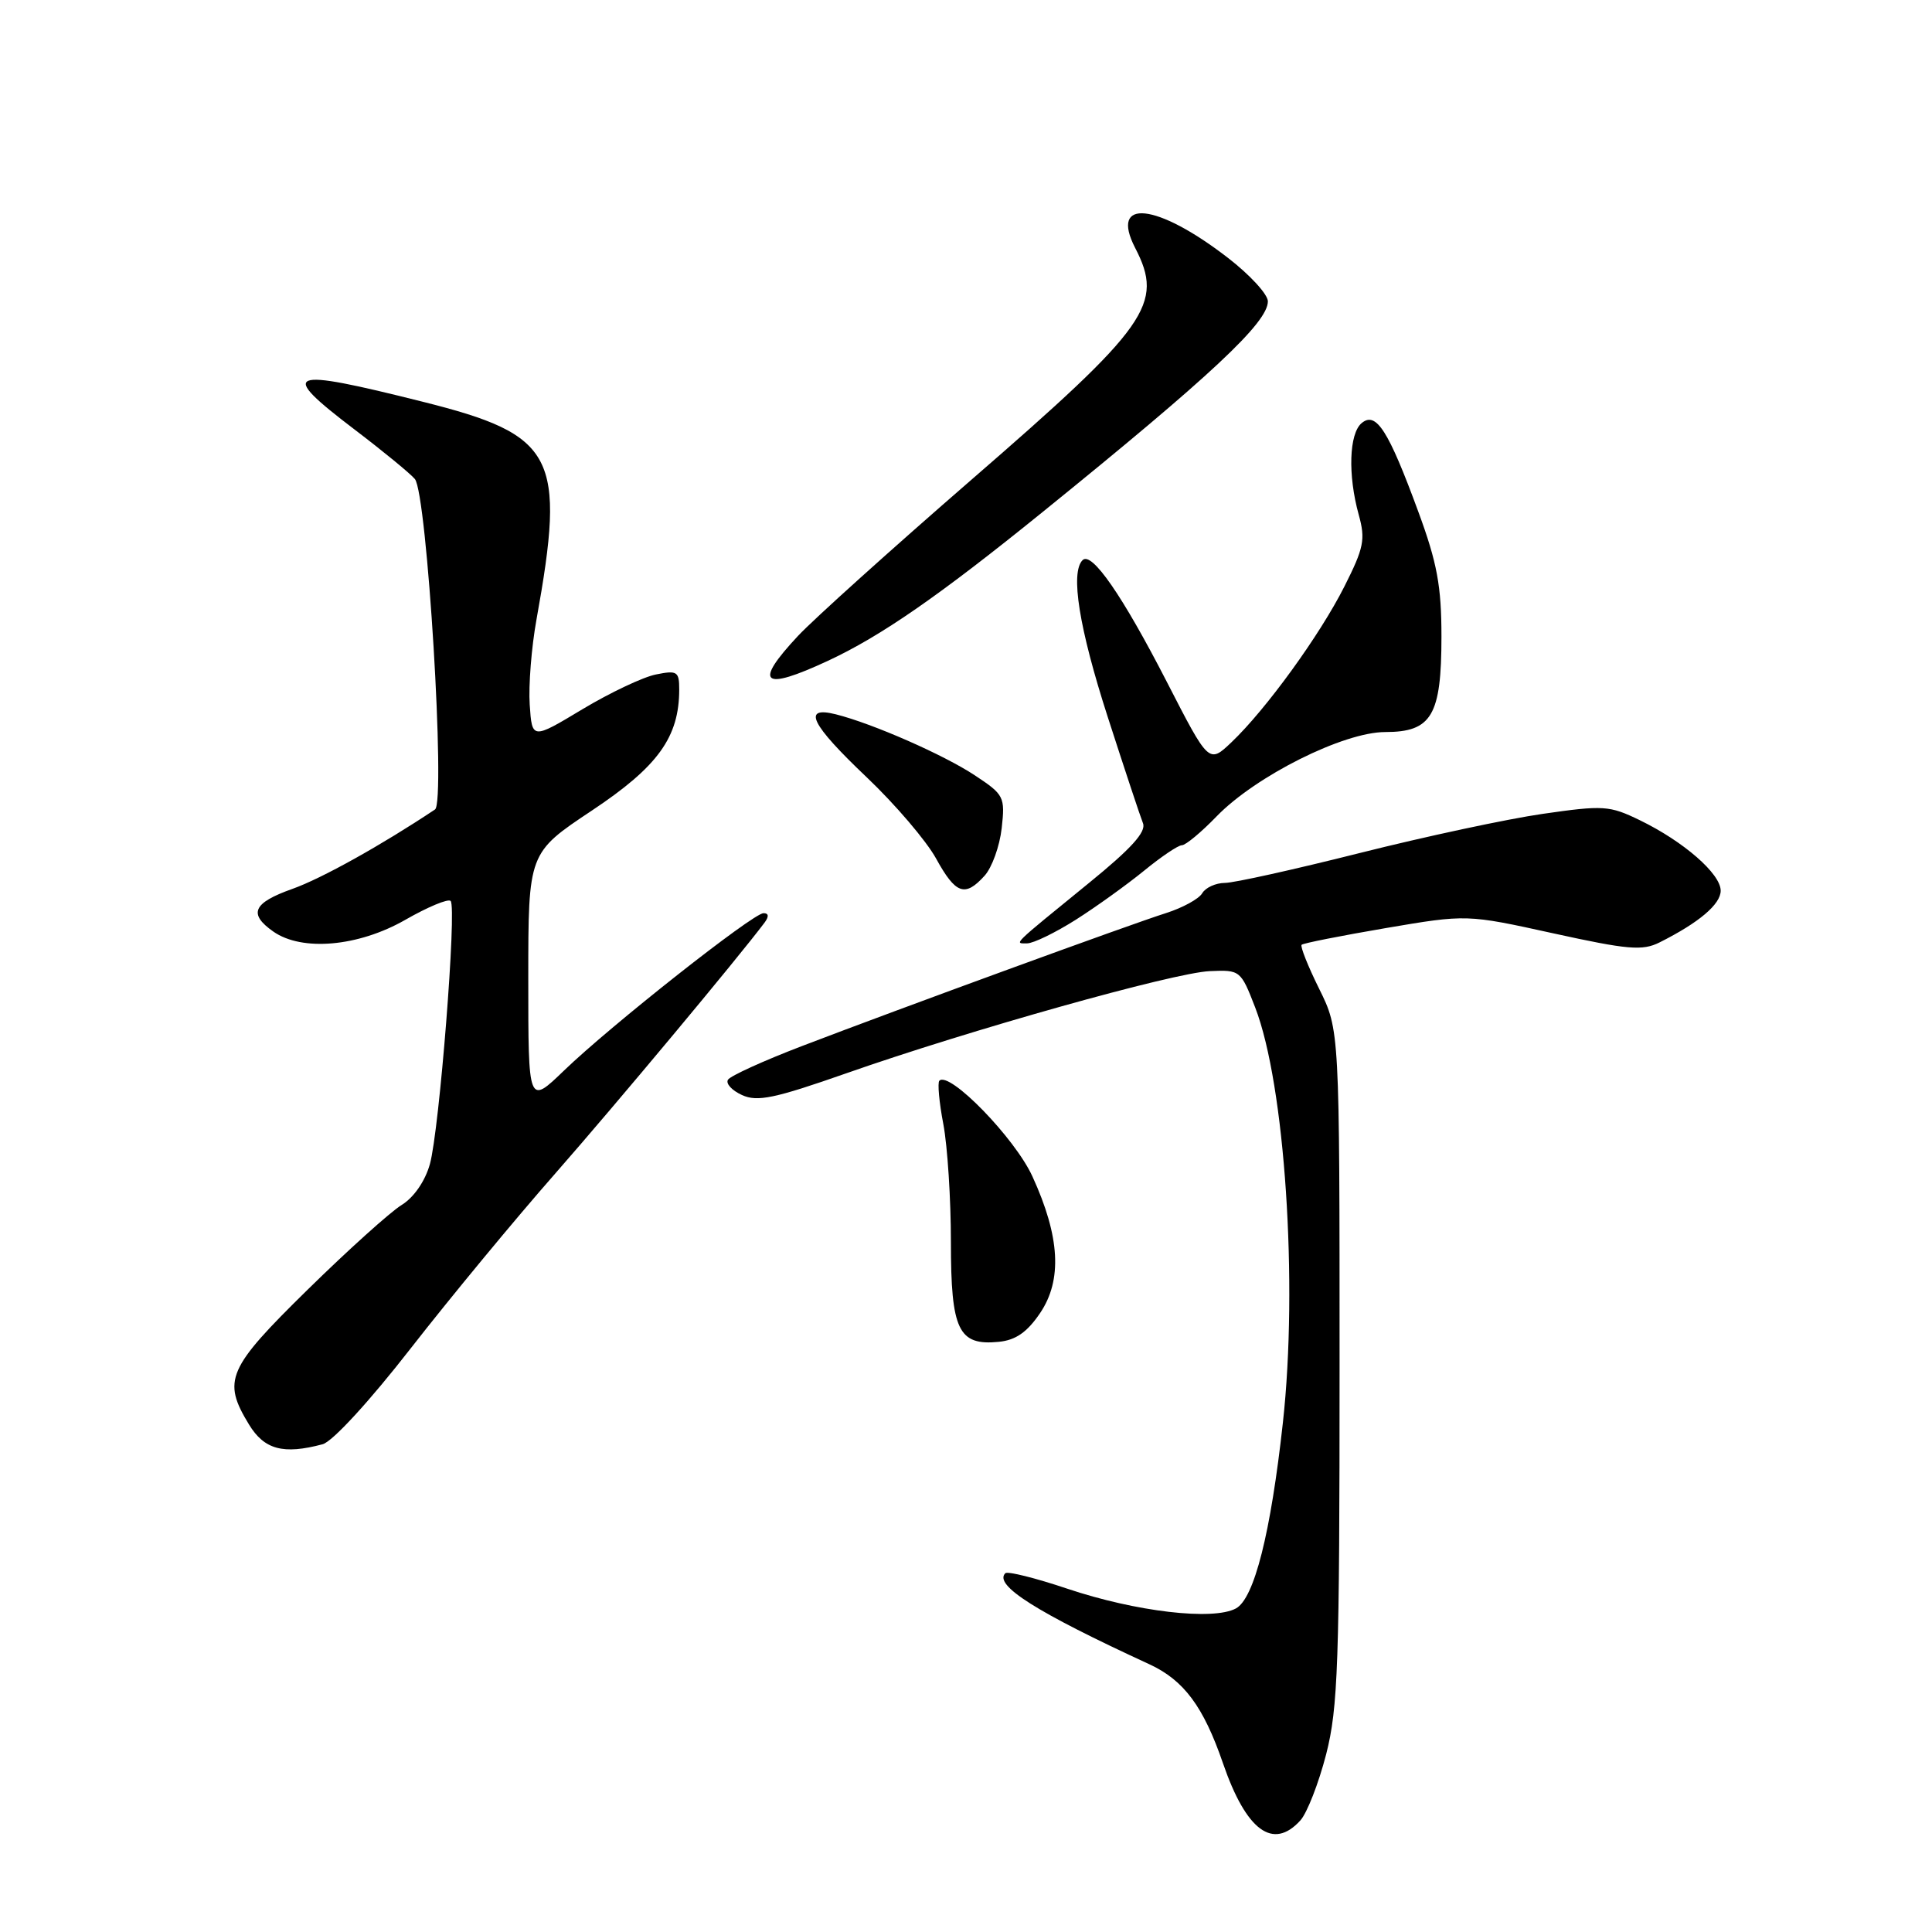 <?xml version="1.0" encoding="UTF-8" standalone="no"?>
<!DOCTYPE svg PUBLIC "-//W3C//DTD SVG 1.1//EN" "http://www.w3.org/Graphics/SVG/1.1/DTD/svg11.dtd" >
<svg xmlns="http://www.w3.org/2000/svg" xmlns:xlink="http://www.w3.org/1999/xlink" version="1.1" viewBox="0 0 256 256">
 <g >
 <path fill="currentColor"
d=" M 172.31 241.21 C 173.20 240.22 174.73 236.29 175.72 232.46 C 177.30 226.29 177.50 220.44 177.50 181.00 C 177.50 136.49 177.50 136.49 174.80 131.03 C 173.31 128.03 172.27 125.40 172.47 125.19 C 172.68 124.98 177.69 123.99 183.60 122.98 C 194.35 121.15 194.35 121.15 205.81 123.67 C 215.69 125.84 217.63 126.01 219.89 124.88 C 225.12 122.26 228.00 119.82 228.00 118.02 C 228.00 115.78 223.09 111.50 217.28 108.68 C 213.26 106.73 212.47 106.68 204.42 107.84 C 199.70 108.52 188.79 110.86 180.17 113.03 C 171.55 115.20 163.51 116.99 162.30 116.99 C 161.09 117.00 159.74 117.61 159.30 118.36 C 158.86 119.11 156.70 120.29 154.50 120.99 C 149.75 122.49 119.37 133.59 106.26 138.61 C 101.19 140.55 96.77 142.56 96.46 143.07 C 96.14 143.58 96.98 144.49 98.32 145.10 C 100.35 146.03 102.63 145.55 112.13 142.22 C 128.38 136.51 155.50 128.89 160.30 128.68 C 164.33 128.50 164.41 128.57 166.32 133.50 C 170.26 143.70 172.02 170.07 169.99 188.50 C 168.38 203.16 166.19 211.83 163.76 213.13 C 160.72 214.76 150.51 213.56 141.42 210.51 C 137.20 209.09 133.50 208.17 133.21 208.46 C 131.64 210.03 137.31 213.62 152.27 220.51 C 156.86 222.62 159.46 226.11 162.05 233.64 C 165.13 242.59 168.69 245.21 172.31 241.21 Z  M 42.75 191.37 C 44.06 191.02 48.98 185.66 54.45 178.63 C 59.65 171.96 68.25 161.55 73.57 155.50 C 81.60 146.35 97.75 126.99 101.31 122.25 C 101.91 121.44 101.86 121.00 101.17 121.00 C 99.79 121.00 80.93 135.88 74.75 141.84 C 70.00 146.42 70.00 146.42 70.00 129.72 C 70.00 113.01 70.00 113.01 78.43 107.40 C 87.19 101.57 90.00 97.68 90.00 91.35 C 90.00 88.98 89.73 88.80 86.92 89.37 C 85.23 89.70 80.84 91.78 77.17 93.98 C 70.50 97.99 70.50 97.99 70.19 93.37 C 70.02 90.84 70.42 85.78 71.08 82.13 C 75.01 60.35 73.60 57.64 56.00 53.23 C 37.88 48.68 36.76 49.14 46.99 56.92 C 50.79 59.81 54.38 62.76 54.97 63.47 C 56.59 65.42 59.08 106.30 57.64 107.26 C 50.53 112.00 42.61 116.41 38.75 117.78 C 33.51 119.64 32.87 121.09 36.22 123.44 C 40.02 126.10 47.48 125.44 53.69 121.89 C 56.67 120.18 59.38 119.05 59.71 119.38 C 60.55 120.22 58.22 149.77 56.96 154.26 C 56.32 156.53 54.83 158.68 53.20 159.68 C 51.72 160.59 46.11 165.64 40.75 170.90 C 30.12 181.33 29.43 182.91 32.99 188.75 C 35.02 192.09 37.55 192.76 42.75 191.37 Z  M 137.81 174.00 C 140.78 169.62 140.46 163.86 136.80 155.88 C 134.48 150.80 125.79 141.87 124.47 143.20 C 124.21 143.46 124.44 146.06 125.00 148.97 C 125.55 151.89 126.00 158.90 126.00 164.57 C 126.00 176.26 126.99 178.33 132.34 177.80 C 134.58 177.58 136.10 176.53 137.81 174.00 Z  M 142.55 121.87 C 145.26 120.15 149.33 117.22 151.60 115.37 C 153.86 113.52 156.11 112.00 156.60 112.00 C 157.10 112.00 159.17 110.28 161.21 108.17 C 166.41 102.81 178.03 97.00 183.55 97.00 C 189.71 97.00 191.00 94.80 191.00 84.35 C 191.00 77.67 190.43 74.58 187.94 67.82 C 183.97 57.01 182.34 54.47 180.43 56.06 C 178.76 57.45 178.58 62.94 180.04 68.21 C 180.95 71.48 180.72 72.60 178.14 77.71 C 174.89 84.16 167.76 93.99 163.18 98.35 C 160.18 101.20 160.18 101.20 154.61 90.35 C 148.73 78.91 144.66 73.02 143.45 74.22 C 141.80 75.86 142.98 83.23 146.78 95.00 C 149.00 101.88 151.10 108.21 151.45 109.08 C 151.91 110.22 149.89 112.45 144.29 117.00 C 133.93 125.44 134.38 125.00 136.10 125.00 C 136.93 125.00 139.83 123.59 142.55 121.87 Z  M 130.46 116.04 C 131.44 114.96 132.46 112.13 132.73 109.74 C 133.19 105.59 133.05 105.30 129.19 102.75 C 125.07 100.02 115.64 95.88 110.75 94.65 C 106.23 93.52 107.42 95.95 114.85 103.00 C 118.61 106.57 122.74 111.41 124.03 113.75 C 126.63 118.48 127.86 118.92 130.46 116.04 Z  M 109.71 87.56 C 116.75 84.28 124.42 78.96 138.06 67.92 C 160.50 49.76 168.00 42.74 168.00 39.93 C 168.00 39.00 165.60 36.39 162.66 34.13 C 153.28 26.89 147.00 26.22 150.41 32.84 C 154.27 40.29 152.23 43.18 128.67 63.61 C 118.13 72.76 107.81 82.05 105.75 84.25 C 99.79 90.62 100.98 91.62 109.71 87.56 Z "/>
</g>
</svg>